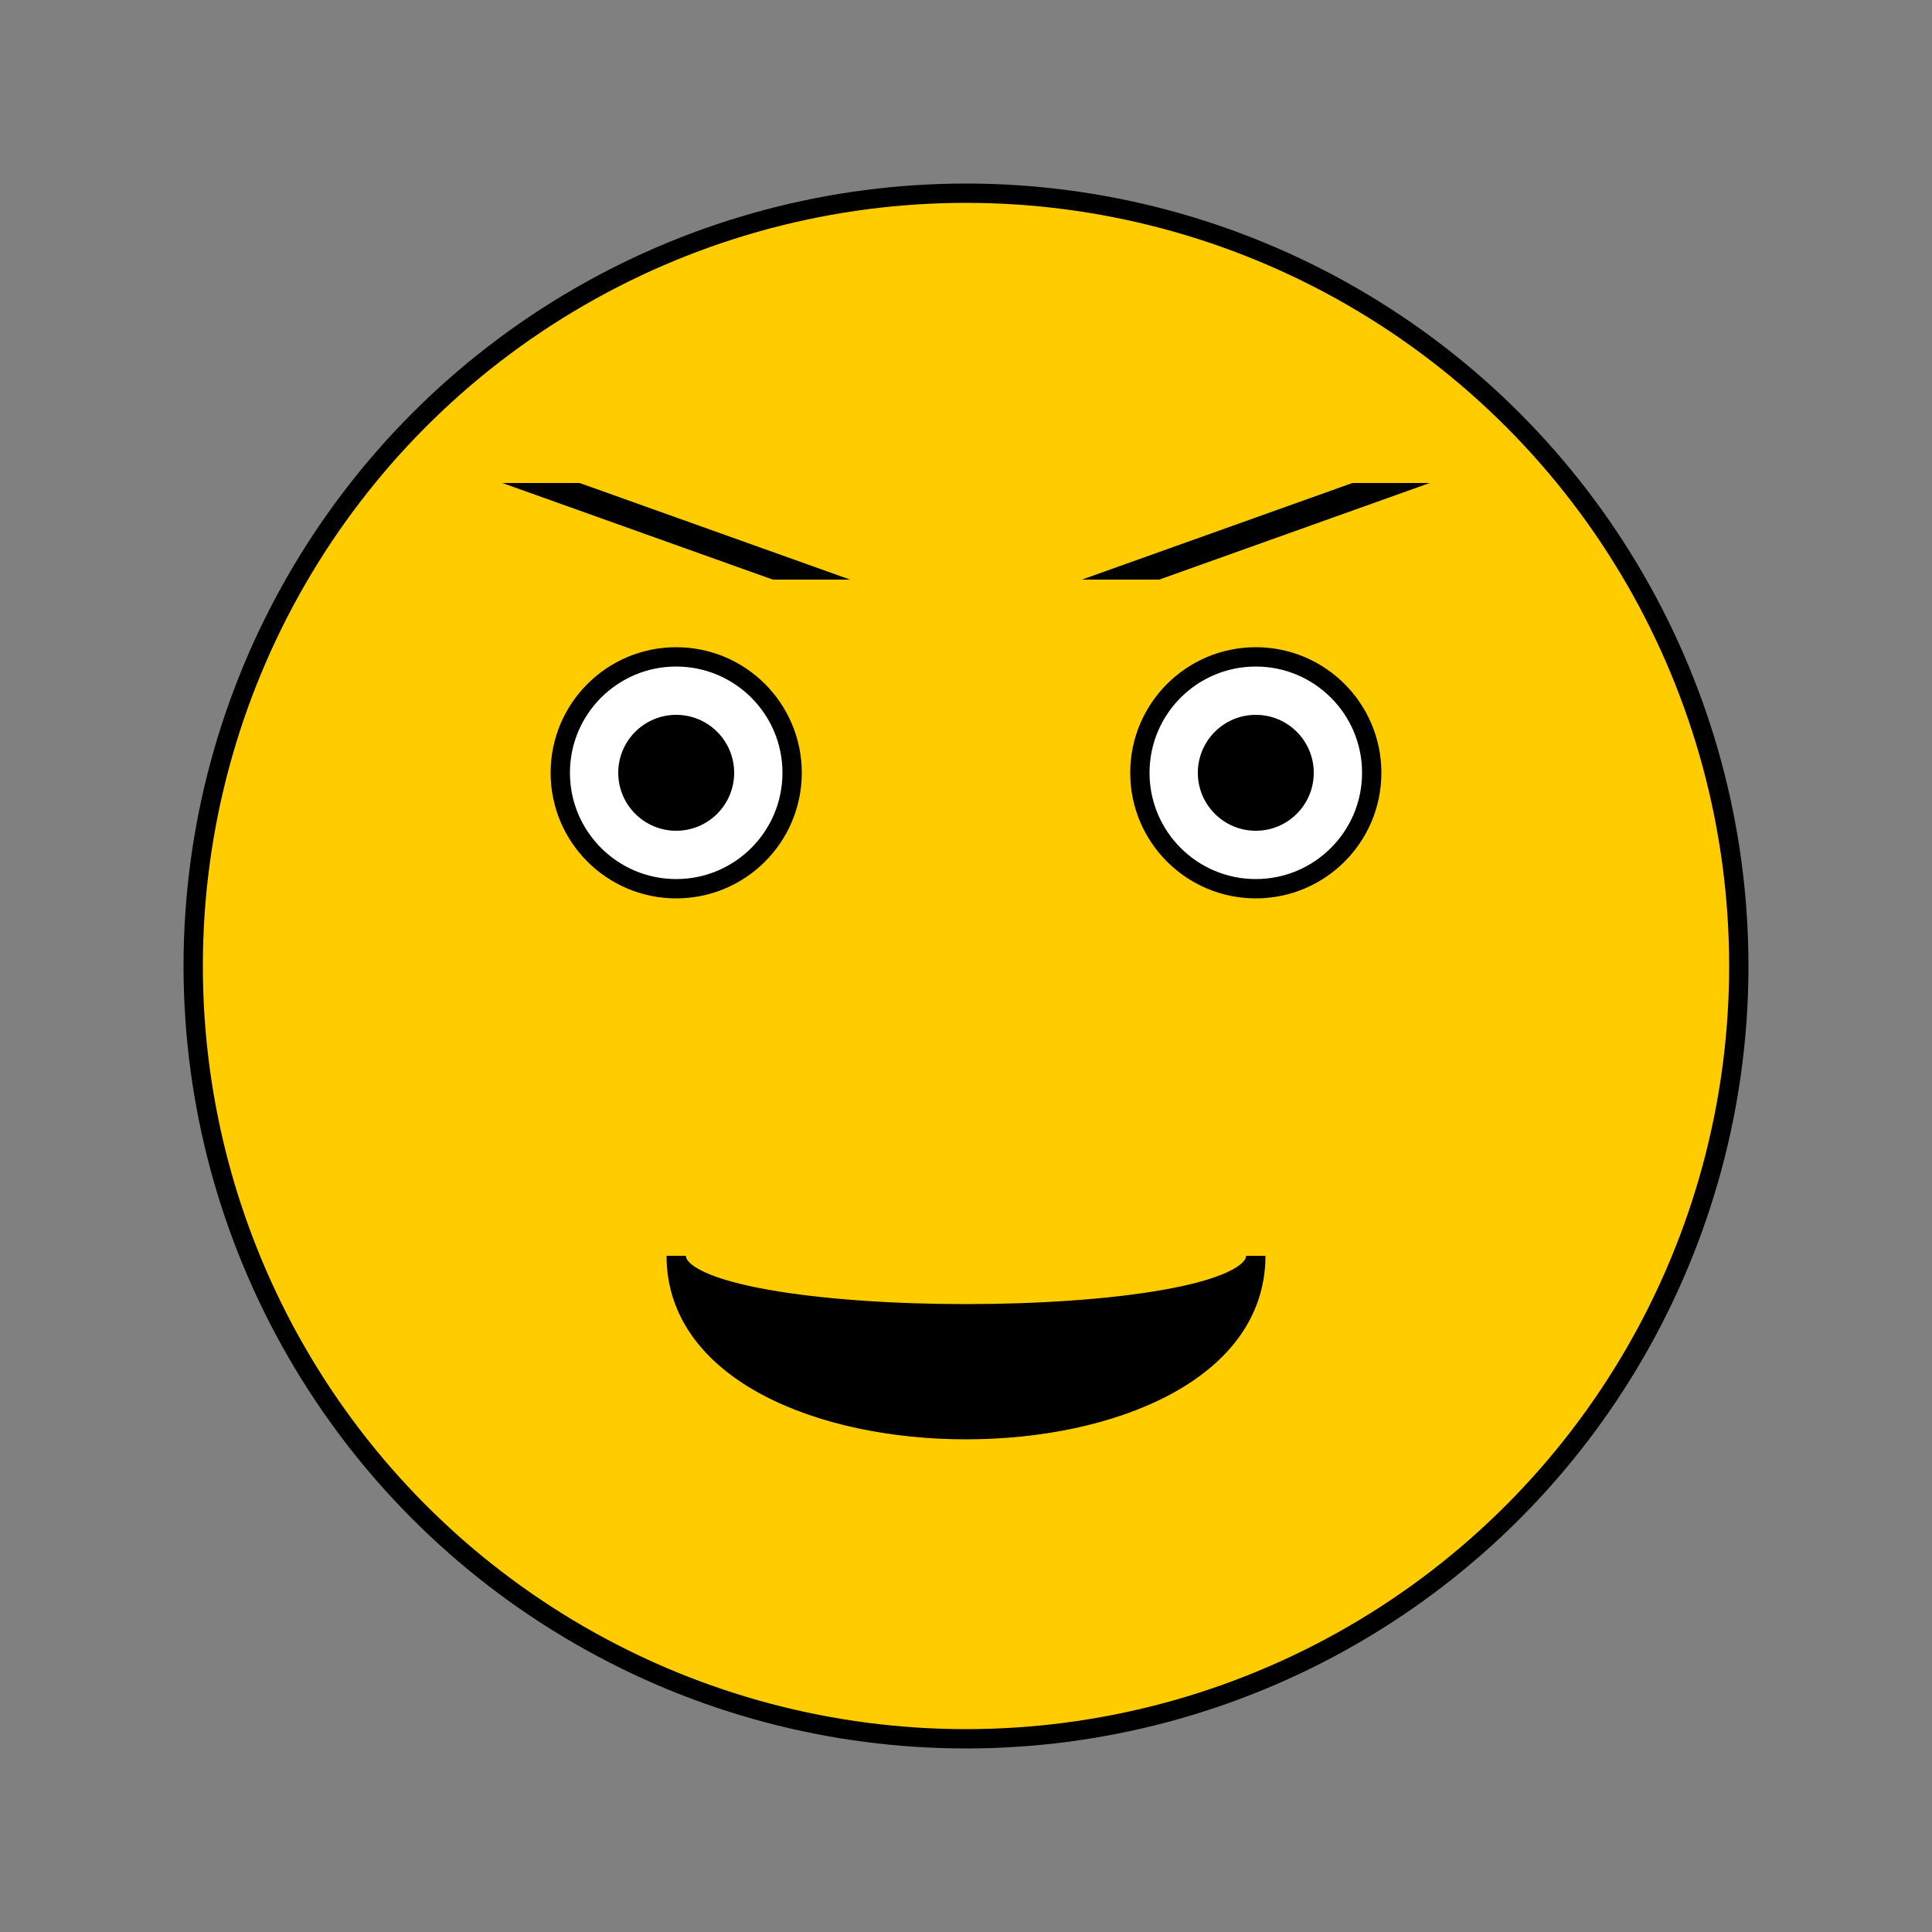 <svg width="100" height="100" xmlns="http://www.w3.org/2000/svg">
  <rect width="100%" height="100%" fill="#808080" stroke="none"/>
  <circle r="40" cx="50" cy="50" fill="#FFCC00" stroke="black" stroke-width="1"/>
  <circle r="6" cx="35" cy="40" fill="white" stroke="black" stroke-width="1"/>
  <circle r="6" cx="65" cy="40" fill="white" stroke="black" stroke-width="1"/>
  <circle r="3" cx="35" cy="40" fill="black" stroke="none"/>
  <circle r="3" cx="65" cy="40" fill="black" stroke="none"/>
  <polygon points="40,30 26,25 30,25 44,30" style="fill:black" />
  <polygon points="60,30 74,25 70,25 56,30" style="fill:black" />
  <path d="M 35 65 C 35 77 65 77 65 65 C 65 69 35 69 35 65" fill="black" stroke="black"/>
</svg>

